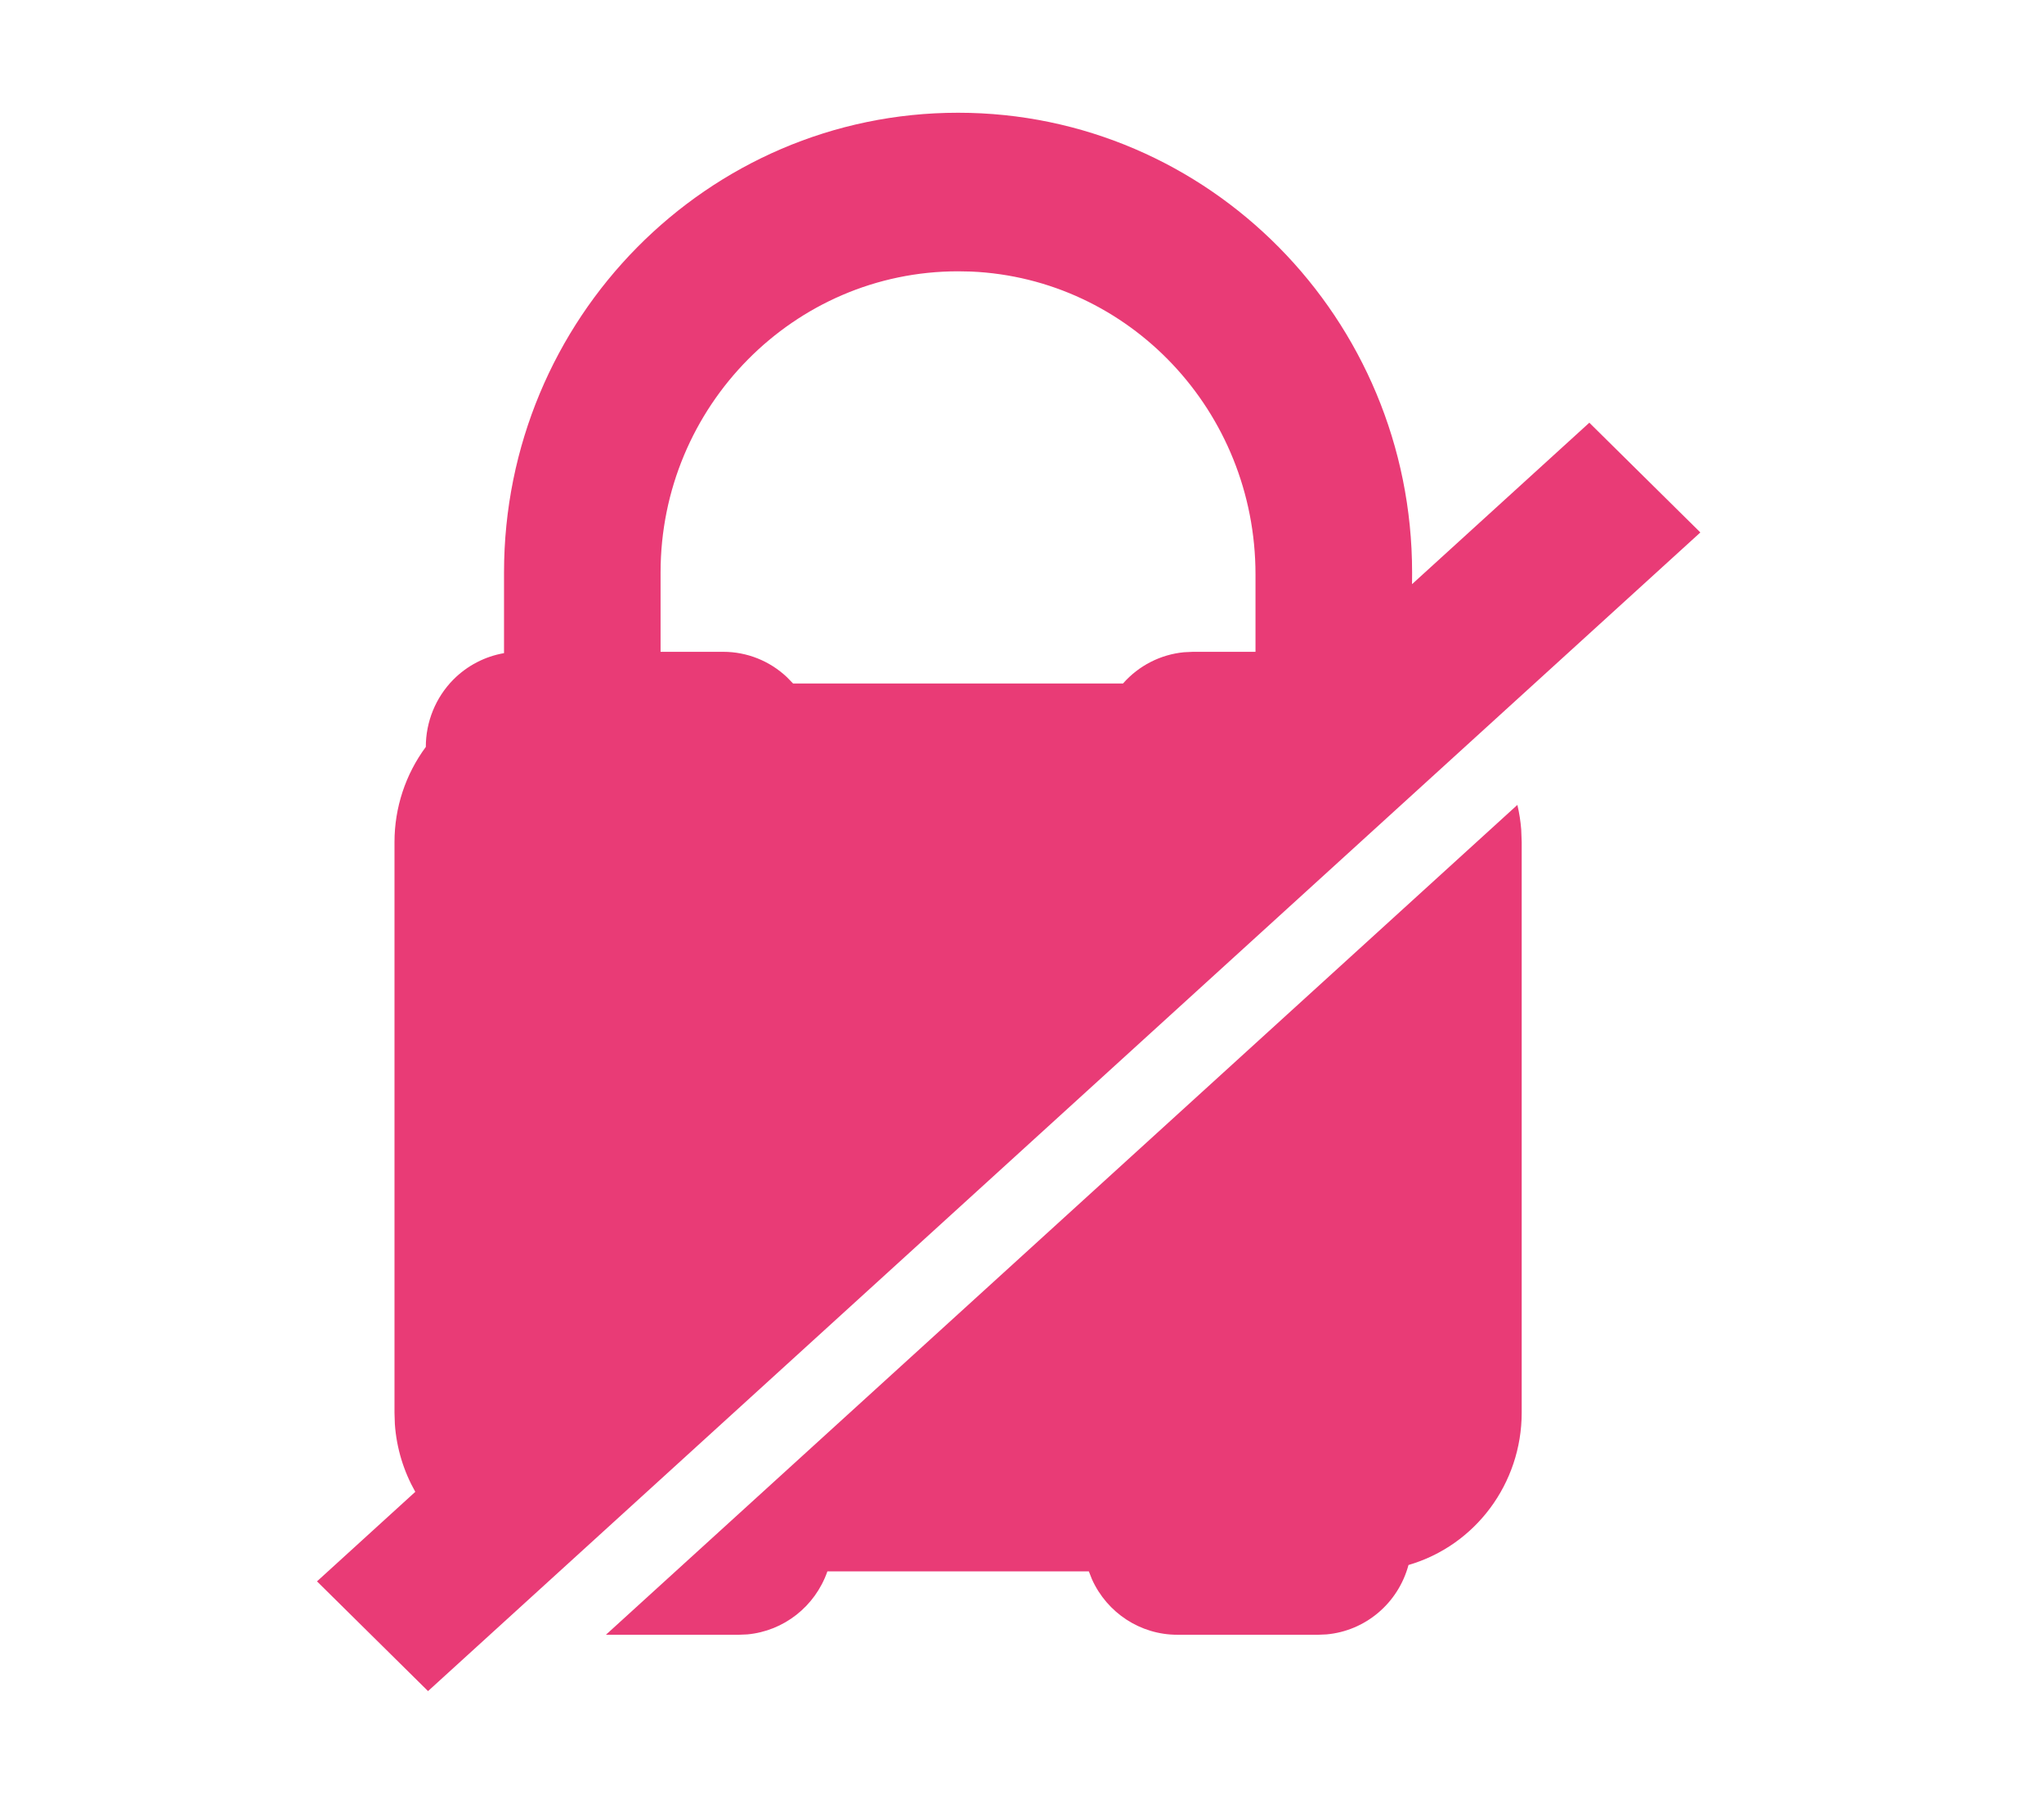 <?xml version="1.0" encoding="UTF-8"?>
<svg width="34px" height="30px" viewBox="0 0 34 30" version="1.1" xmlns="http://www.w3.org/2000/svg" xmlns:xlink="http://www.w3.org/1999/xlink">
    <title>Down</title>
    <g id="Down" stroke="none" stroke-width="1" fill="none" fill-rule="evenodd">
        <g id="Brand_Mascot-Copy-8" transform="translate(5.273, 1.875)" fill="#E93B76" fill-rule="nonzero">
            <g id="Brand_Mascot" transform="translate(-0, -0)">
                <g id="Pia_Logo_Vertical" transform="translate(-0, -0)">
                    <g id="Lock" transform="translate(-0, -0)">
                        <path d="M10.663,-3.19744231e-14 C14.83,-3.19744231e-14 18.216,3.423 18.216,7.646 L18.216,7.646 L18.215,7.84 L21.164,5.155 L23.011,6.98 L1.847,26.249 L-1.42108547e-13,24.424 L1.635,22.935 C1.443,22.596 1.323,22.212 1.295,21.807 L1.289,21.621 L1.289,12.129 C1.289,11.558 1.472,11.003 1.81,10.547 C1.81,10.127 1.974,9.725 2.267,9.428 C2.498,9.195 2.794,9.042 3.111,8.987 L3.111,7.646 C3.111,3.423 6.497,-3.19744231e-14 10.663,-3.19744231e-14 Z M19.967,11.511 C19.999,11.645 20.02,11.782 20.031,11.92 L20.039,12.129 L20.039,21.621 C20.038,22.795 19.271,23.827 18.156,24.152 C17.983,24.792 17.436,25.248 16.793,25.306 L16.654,25.312 L14.31,25.312 C13.696,25.312 13.143,24.948 12.891,24.39 L12.839,24.258 L8.49,24.258 C8.285,24.844 7.762,25.25 7.159,25.306 L7.018,25.312 L4.806,25.312 L19.967,11.511 Z M10.663,2.637 C7.935,2.637 5.715,4.884 5.715,7.646 L5.715,7.646 L5.715,8.965 L6.758,8.965 C7.152,8.965 7.53,9.116 7.816,9.386 L7.919,9.492 L13.407,9.492 C13.669,9.194 14.033,9.009 14.423,8.972 L14.571,8.965 L15.611,8.965 L15.611,7.68 C15.611,4.958 13.507,2.755 10.878,2.641 Z" id="Combined-Shape"></path>
                    </g>
                </g>
            </g>
        </g>
    </g>
</svg>
